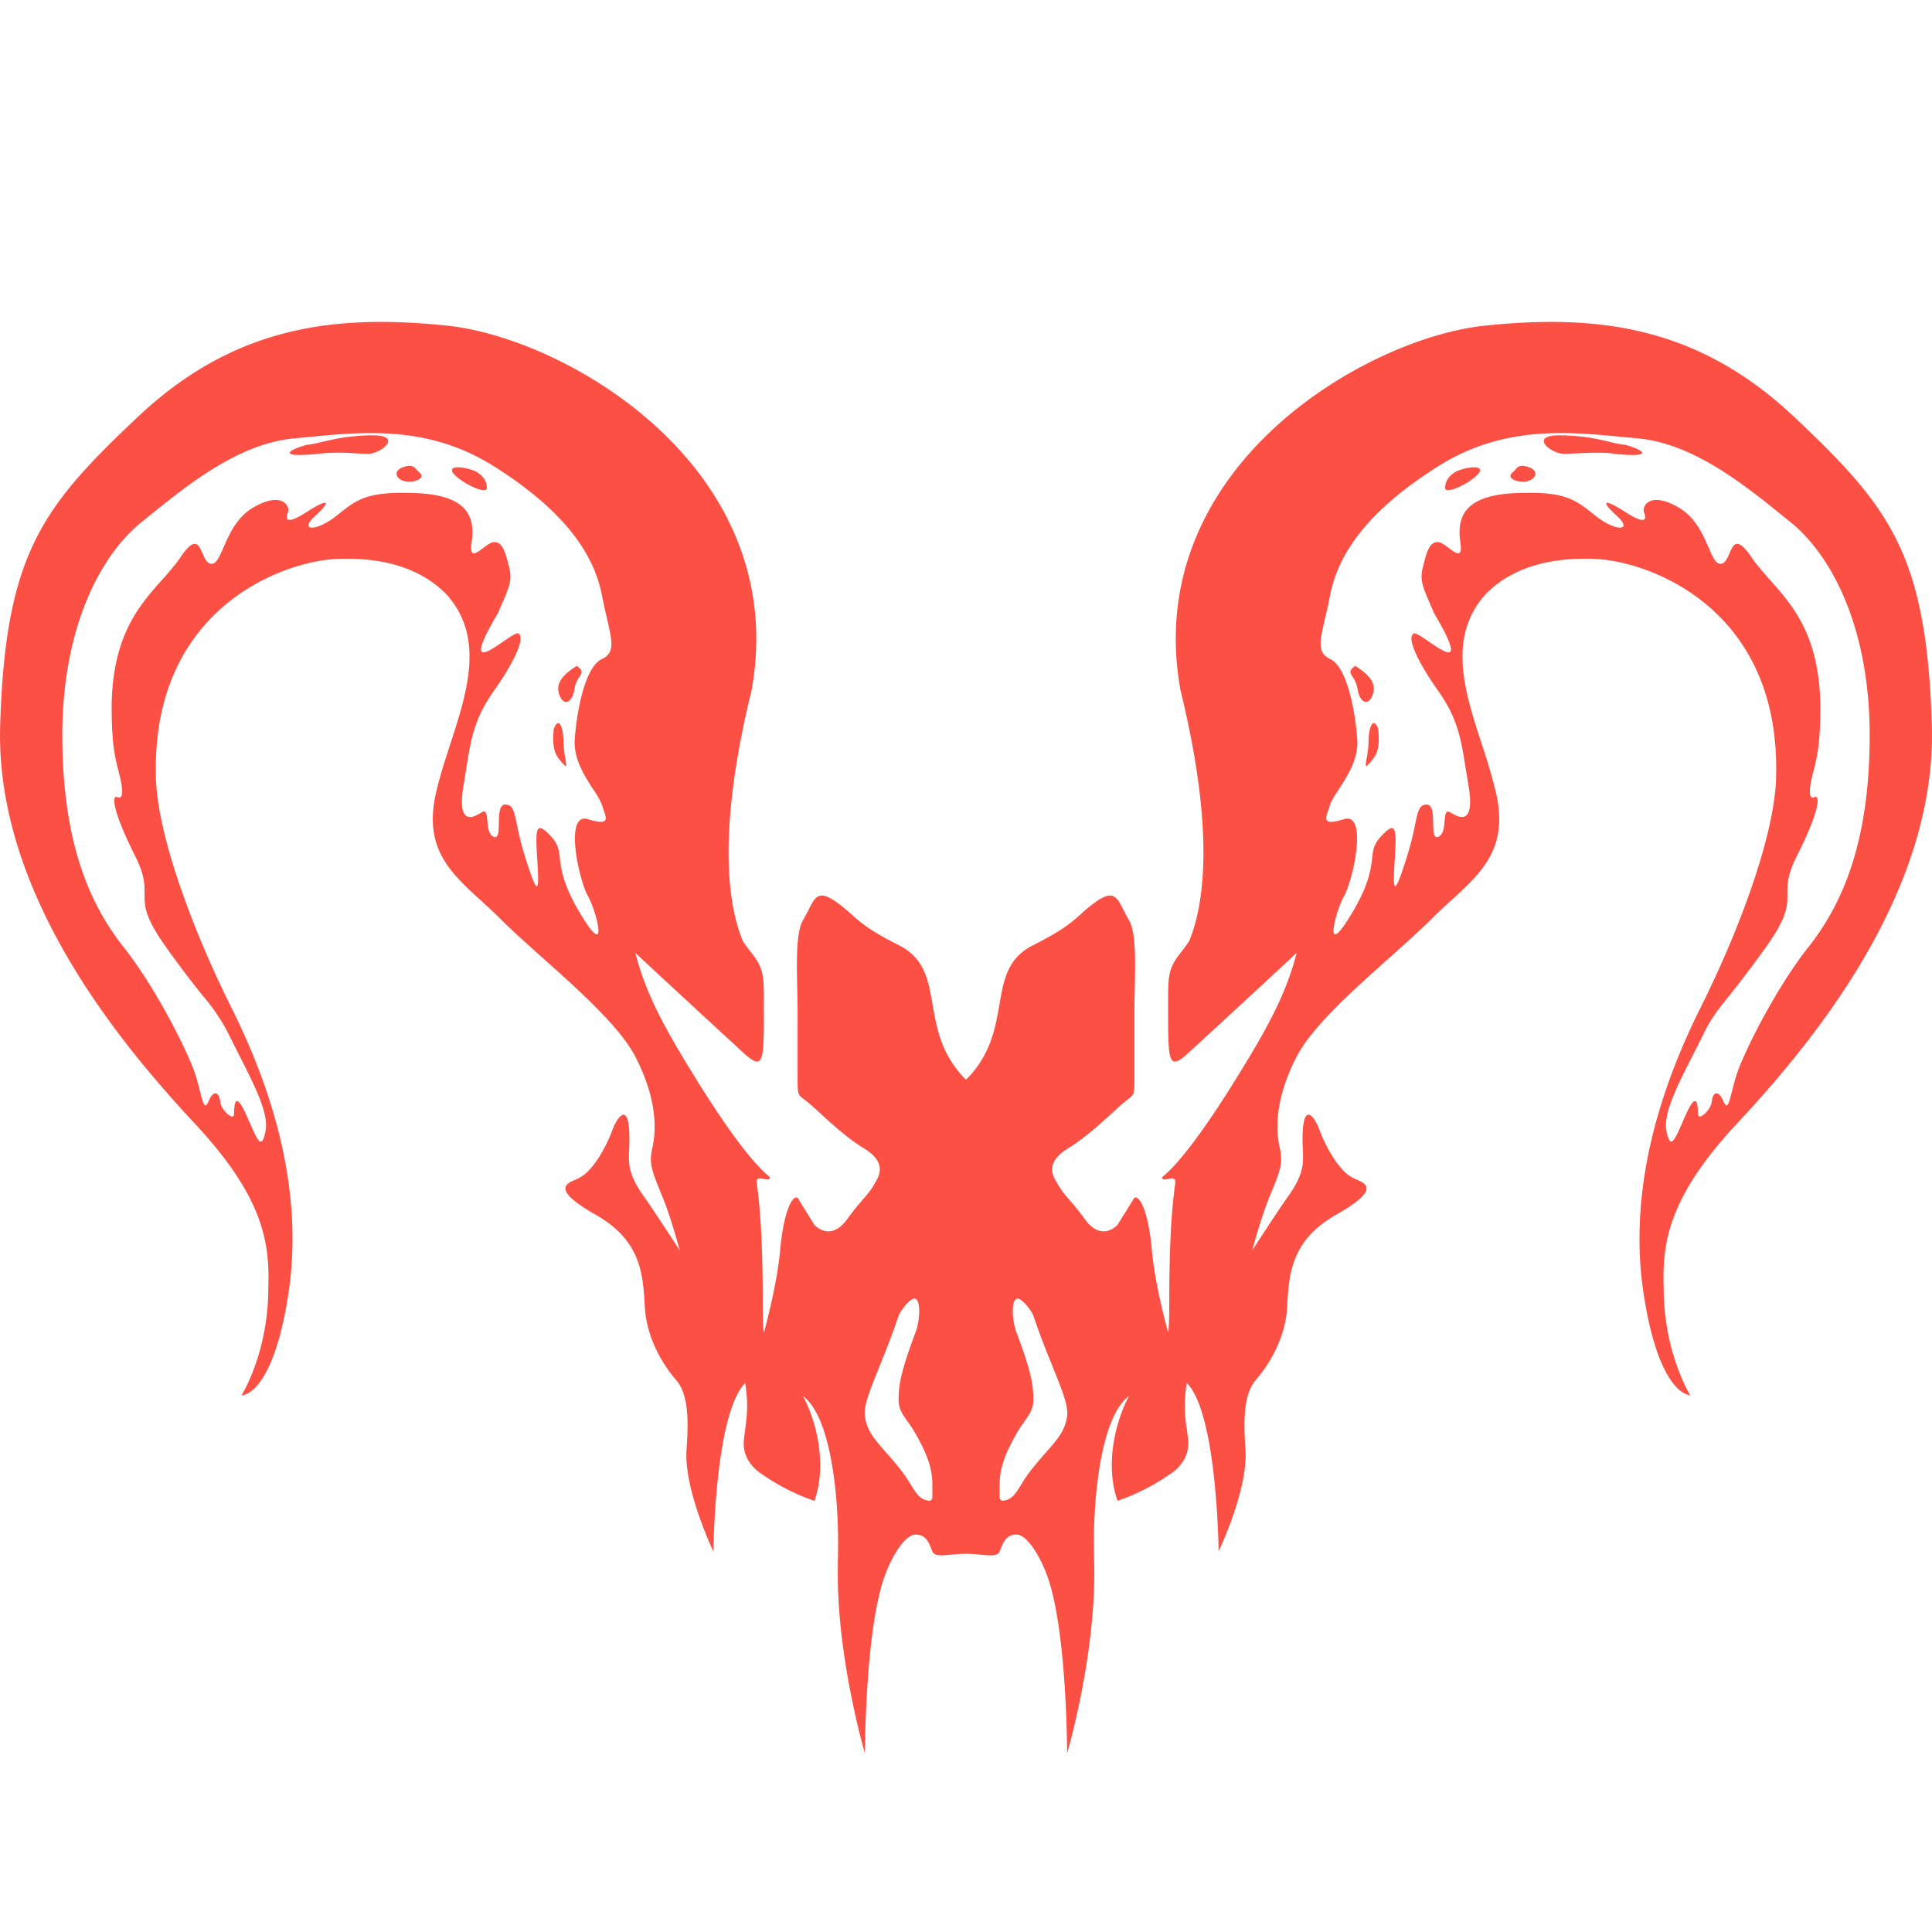 <svg width="24" height="24" fill="none" xmlns="http://www.w3.org/2000/svg"><path d="M3.953 5.637c-.482.05-.408-.035-.149-.11a1.164 1.164 0 0 0 .108-.017l.104-.024h.002a2.5 2.5 0 0 1 .582-.078c.428-.01.135.229-.025.229h-.018l-.04-.001h-.02l-.016-.001-.033-.002-.05-.002a2.33 2.33 0 0 0-.445.006Zm1.065.338c-.11-.03-.154-.154.06-.189.055 0 .073.02.096.047a.62.62 0 0 0 .033.033c.1.08-.08.14-.189.11Zm.882-.124c-.194-.074-.366-.062-.246.054.12.116.397.242.394.156-.003-.086-.045-.153-.147-.21Zm1.05 2.783c-.059-.15.054-.26.214-.362.084.056.066.085.033.137l-.01.014a.636.636 0 0 0-.032.064.311.311 0 0 0-.017.066c-.026.171-.13.232-.189.081Zm-.07.418c-.03.27.033.342.1.42l.01.011.01.011c.013.016.021.022.026.022.004 0 .006-.004.007-.012a.241.241 0 0 0-.004-.041l-.007-.047A1.187 1.187 0 0 1 7 9.218c0-.166-.053-.332-.12-.166Zm13.167-3.415c.482.05.408-.035.149-.11a1.274 1.274 0 0 1-.16-.028 6.506 6.506 0 0 1-.052-.013h-.002a2.5 2.5 0 0 0-.582-.078c-.428-.01-.135.229.025.229a2.25 2.25 0 0 0 .124-.004l.053-.002c.154-.007.334-.015.445.006Zm-1.065.338c.11-.03.154-.154-.06-.189-.055 0-.073.02-.096.047a.3.3 0 0 1-.033.033c-.1.08.08.14.189.11Zm-.882-.124c.194-.074.366-.062.246.054-.12.116-.397.242-.394.156.002-.086.045-.153.147-.21Zm-1.05 2.783c.059-.15-.054-.26-.214-.362-.084.056-.066.085-.033.137l.01.014a.481.481 0 0 1 .032.064c.007.02.014.041.017.066.027.171.13.232.189.081Zm.07.418c.03.27-.033.342-.1.42l-.01.011-.01.011c-.044.053-.036.005-.022-.078.01-.057.022-.13.022-.198 0-.166.053-.332.12-.166Z" fill="#FC5045"/><path fill-rule="evenodd" clip-rule="evenodd" d="M11.946 19.303a1.209 1.209 0 0 1 .108 0c.047.002.09.006.13.01.121.011.21.02.234-.041l.007-.017c.041-.104.076-.192.203-.192.133 0 .322.297.418.627.21.723.21 2.092.21 2.092s.355-1.204.337-2.32l-.001-.05-.002-.11V19.3c-.015-.682.084-1.703.436-1.959-.143.256-.315.822-.143 1.302.366-.122.642-.325.642-.325s.27-.146.233-.444a14.155 14.155 0 0 0-.008-.065l-.008-.062a1.768 1.768 0 0 1 0-.568c.38.378.396 2.092.396 2.092s.366-.76.334-1.26l-.004-.06c-.022-.355-.01-.643.133-.81.145-.166.367-.499.389-.91.022-.41.047-.822.612-1.144.472-.268.413-.363.275-.423a.868.868 0 0 1-.088-.042c-.178-.1-.34-.426-.396-.581-.055-.155-.187-.344-.209 0a1.95 1.95 0 0 0 0 .23c.009.187.014.319-.194.607-.097.134-.434.654-.434.654s.108-.406.21-.654l.017-.042c.119-.29.158-.386.115-.574-.052-.228-.063-.608.209-1.135.19-.37.7-.824 1.152-1.229h.001l.002-.002.001-.001c.191-.171.372-.333.515-.475.057-.058.115-.112.172-.165l.023-.02.048-.045h.001c.39-.357.715-.654.564-1.332a6.931 6.931 0 0 0-.177-.608c-.212-.65-.43-1.322.032-1.853.263-.282.699-.482 1.37-.454.673.027 2.29.608 2.253 2.67 0 .717-.454 1.934-.935 2.896-.482.963-.918 2.243-.709 3.578.198 1.267.58 1.245.58 1.245h-.003s-.33-.524-.33-1.333c-.019-.554.053-1.12.906-2.037.854-.917 2.489-2.815 2.425-4.949-.063-2.134-.527-2.715-1.698-3.823-1.171-1.108-2.388-1.299-3.86-1.144-1.47.154-4.268 1.761-3.777 4.522.445 1.816.281 2.706.109 3.124a3.055 3.055 0 0 1-.12.162c-.143.185-.142.286-.141.64v.106c0 .604.01.703.26.472 0 0 .995-.914 1.336-1.235-.132.53-.4.996-.76 1.576-.311.503-.672 1.021-.911 1.21 0 .038.036.03.075.022.045-.01.093-.02.088.044 0 .01-.002.024-.004.039l-.005.04c-.02.166-.065.53-.065 1.401 0 .363-.014.382-.014.382s-.163-.574-.202-1.019c-.04-.455-.142-.683-.217-.654l-.21.337s-.069.08-.17.081c-.07 0-.153-.035-.239-.155a2.53 2.53 0 0 0-.15-.191l-.032-.038a1.095 1.095 0 0 1-.163-.223c-.082-.127-.109-.273.145-.427.197-.12.405-.31.552-.444l.03-.028.081-.073.01-.007.006-.007.014-.01.015-.013.008-.006.013-.01.008-.007.01-.008c.064-.048.072-.054.072-.236v-.837c0-.086.002-.18.004-.276.008-.347.016-.72-.07-.867l-.012-.02a2.034 2.034 0 0 1-.015-.028l-.017-.031a1.684 1.684 0 0 1-.013-.027l-.012-.022c-.1-.198-.144-.285-.493.016a1.94 1.94 0 0 0-.026.023l-.021.02c-.103.091-.218.194-.58.376-.322.16-.369.431-.422.741-.052.295-.109.626-.415.932-.306-.306-.363-.637-.415-.932-.053-.31-.1-.58-.422-.741-.362-.181-.477-.285-.58-.377l-.015-.013-.017-.015-.015-.014c-.35-.301-.394-.214-.493-.016a3.934 3.934 0 0 1-.069.128c-.086.146-.078.52-.07.867.002.096.004.19.004.276v.837c0 .182.008.188.071.236l.007.005.012.01.01.007.004.003.007.006.015.013c.007.005.014.01.02.017l.01.007a3.694 3.694 0 0 1 .111.1c.147.135.355.325.552.445.254.154.227.3.145.427-.04.081-.095.145-.163.223-.053.062-.114.133-.182.229-.086.12-.17.156-.238.155-.102-.001-.172-.08-.172-.08l-.21-.338c-.074-.029-.175.2-.216.654-.04.445-.201 1.02-.201 1.02s-.015-.02-.015-.383c0-.871-.045-1.235-.065-1.4a1.984 1.984 0 0 1-.01-.08c-.004-.064.044-.054.089-.044.039.008.075.016.075-.023-.239-.188-.6-.706-.911-1.209-.36-.58-.628-1.046-.76-1.576.341.321 1.335 1.235 1.335 1.235.251.231.261.132.261-.472v-.106c.001-.354.002-.455-.141-.64l-.048-.063a3.824 3.824 0 0 1-.072-.099c-.172-.418-.336-1.308.11-3.124.49-2.76-2.307-4.368-3.779-4.522-1.47-.155-2.688.036-3.859 1.144C.528 6.299.065 6.88.002 9.014c-.064 2.134 1.57 4.032 2.424 4.95.854.916.925 1.482.907 2.036 0 .809-.333 1.333-.333 1.333s.382.022.58-1.245c.209-1.335-.227-2.615-.709-3.578-.48-.962-.935-2.18-.935-2.897-.036-2.061 1.58-2.642 2.252-2.67.672-.027 1.108.173 1.371.455.462.53.244 1.203.032 1.853-.067.207-.133.41-.177.608-.15.678.174.975.564 1.331l.05.046.022.02c.057.053.115.107.172.165.143.142.325.305.516.476l.002.001.001.001c.453.405.962.86 1.152 1.229.272.527.261.907.21 1.135-.044.188-.005.284.114.574l.017.042c.102.248.21.654.21.654s-.337-.52-.434-.654c-.208-.288-.203-.42-.194-.608l.002-.06a2.155 2.155 0 0 0-.002-.17c-.022-.343-.154-.155-.21 0-.055.156-.217.482-.395.582a.612.612 0 0 1-.052.027l-.018.008-.018.007c-.138.06-.197.155.274.423.566.322.59.734.613 1.144.022.411.244.744.388.91.145.167.156.455.134.81l-.004.06c-.032.5.334 1.26.334 1.26s.016-1.714.396-2.092c.026.205.035.303 0 .568l-.008.062-.004.031-.004.034c-.037.297.233.444.233.444s.276.203.642.325c.172-.48 0-1.046-.143-1.302.352.256.451 1.277.436 1.959v.041l-.002.07v.05c-.02 1.116.337 2.32.337 2.32s-.001-1.369.209-2.092c.096-.33.285-.627.418-.627.127 0 .162.088.203.192l.007.017c.024.06.113.052.233.04l.13-.01Zm-8.648-5.249c.045-.216-.13-.56-.335-.962l-.092-.183-.045-.09a2.31 2.31 0 0 0-.305-.447 12.736 12.736 0 0 1-.458-.606c-.27-.379-.268-.514-.267-.661.001-.113.003-.234-.12-.477-.282-.56-.29-.76-.218-.726.071.034.079-.075.019-.304-.06-.23-.09-.387-.09-.842.014-.864.344-1.235.623-1.55l.022-.023a7.512 7.512 0 0 0 .139-.164 1.56 1.56 0 0 0 .069-.093c.181-.27.227-.164.276-.052.027.062.055.127.107.13.063.005.101-.084.154-.204.069-.16.162-.374.368-.495.361-.21.459-.015.433.057-.027.071-.045.176.229 0 .274-.177.318-.145.109.046-.21.19.009.2.263 0l.013-.01.018-.015c.233-.184.359-.283.968-.257.636.028.726.3.681.609-.03.203.05.142.14.075.047-.035.095-.072.133-.075.108-.01.145.118.19.3.043.17.014.236-.109.518l-.01.024-.017.039c-.396.67-.15.501.06.357.088-.06.17-.117.194-.103.082.045-.027.318-.308.717-.243.344-.283.6-.342.972l-.007.044-.007.043c-.005.033-.01.068-.017.104-.082.48.091.427.218.345.065-.042.07.023.078.104.006.077.014.169.077.195.061.027.063-.066.065-.169.002-.11.005-.23.08-.23.092 0 .107.073.144.245.02.099.048.23.101.4.145.463.182.49.154.072-.027-.418-.027-.535.173-.318.086.095.095.167.106.27.016.133.037.32.248.675.372.626.209-.018.1-.209-.109-.19-.3-1.044 0-.954.266.081.239.004.19-.129l-.007-.023-.007-.02-.003-.01a.986.986 0 0 0-.106-.187c-.108-.166-.25-.385-.23-.63.027-.354.127-.89.336-.99.163-.077.132-.211.063-.509a8.366 8.366 0 0 1-.063-.29c-.1-.508-.464-1.044-1.344-1.598-.805-.505-1.601-.428-2.28-.363l-.19.018c-.701.062-1.34.583-1.87 1.014l-.038.03c-.535.436-.99 1.363-.98 2.689.009 1.325.354 2.07.762 2.588.41.517.809 1.325.89 1.58.024.073.042.146.058.207.038.151.06.238.106.129.063-.155.136-.11.145 0 .01.109.173.254.173.154s.009-.3.145 0l.014.03.02.046.016.035c.1.229.148.336.195.107Zm8.074 2.08c-.064-.024-.194.165-.209.21-.08.239-.164.448-.237.627l-.021.054c-.106.261-.18.453-.16.573.028.179.116.279.258.44l.04.045a6.332 6.332 0 0 1 .12.143c.071.087.118.162.156.224.07.112.112.179.22.192a.036.036 0 0 0 .029-.009.041.041 0 0 0 .014-.03v-.168c0-.21-.082-.403-.21-.627a1.185 1.185 0 0 0-.096-.147c-.064-.09-.113-.16-.113-.272 0-.185.028-.354.21-.837.06-.163.062-.395 0-.418Zm9.33-2.08c-.045-.216.13-.56.335-.962l.035-.069.038-.075.02-.039.044-.09c.089-.177.168-.276.305-.447.107-.134.248-.313.458-.606.27-.379.268-.514.267-.661-.001-.113-.003-.234.12-.477.282-.56.29-.76.218-.726-.071.034-.079-.075-.019-.304.06-.23.09-.387.09-.842-.014-.864-.344-1.235-.623-1.55l-.022-.023a9.023 9.023 0 0 1-.139-.164 1.554 1.554 0 0 1-.069-.093c-.181-.27-.227-.164-.276-.052-.027.062-.055.127-.107.13-.063.005-.101-.084-.153-.204-.07-.16-.163-.374-.37-.495-.36-.21-.458-.015-.432.057.027.071.046.176-.229 0-.274-.177-.318-.145-.109.046.21.19-.009.2-.263 0l-.013-.01-.018-.015c-.233-.184-.359-.283-.968-.257-.636.028-.726.3-.681.609.03.203-.05.142-.14.075-.047-.035-.095-.072-.133-.075-.108-.01-.145.118-.19.3-.043.17-.014.236.109.518l.01.024.017.039c.396.67.15.501-.06.357-.088-.06-.17-.117-.194-.103-.082.045.027.318.309.717.242.344.282.6.34.972l.008.044.007.043.008.051.009.053c.082.48-.091.427-.218.345-.065-.042-.07.023-.078.104-.006.077-.014.169-.076.195-.062.027-.064-.066-.066-.169-.002-.11-.005-.23-.08-.23-.092 0-.107.073-.144.245a3.565 3.565 0 0 1-.101.4c-.145.463-.182.49-.154.072.027-.418.027-.535-.173-.318-.086.095-.095.167-.106.27-.016.133-.037.32-.248.675-.372.626-.209-.018-.1-.209.109-.19.3-1.044 0-.954-.266.081-.239.004-.19-.129l.007-.023.01-.03c.017-.05.058-.113.106-.187.108-.166.25-.385.23-.63-.027-.354-.127-.89-.335-.99-.164-.077-.133-.211-.064-.509l.012-.05.013-.058.008-.034.03-.147c.1-.509.464-1.045 1.345-1.599.804-.505 1.6-.428 2.279-.363l.19.018c.701.062 1.34.583 1.87 1.014l.038.03c.535.436.99 1.363.98 2.689-.009 1.325-.354 2.07-.762 2.588-.41.517-.809 1.325-.89 1.58-.024.073-.042.146-.058.207-.038.151-.06.238-.106.129-.064-.155-.136-.11-.145 0-.01.109-.173.254-.173.154s-.009-.3-.145 0l-.014.03a6.502 6.502 0 0 0-.02.046l-.015.035c-.101.229-.149.336-.196.107Zm-8.074 2.08c.064-.024.194.165.209.21.08.239.164.448.237.627l.021.054c.106.261.18.453.16.573-.028.179-.116.279-.258.44a8.674 8.674 0 0 0-.16.188 1.774 1.774 0 0 0-.156.224c-.07.112-.112.179-.22.192a.036.036 0 0 1-.029-.009.041.041 0 0 1-.014-.03v-.168c0-.21.082-.403.21-.627a1.344 1.344 0 0 1 .078-.122l.018-.025c.064-.09.113-.16.113-.272 0-.185-.028-.354-.21-.837-.06-.163-.062-.395 0-.418Z" fill="#FC5045"/></svg>